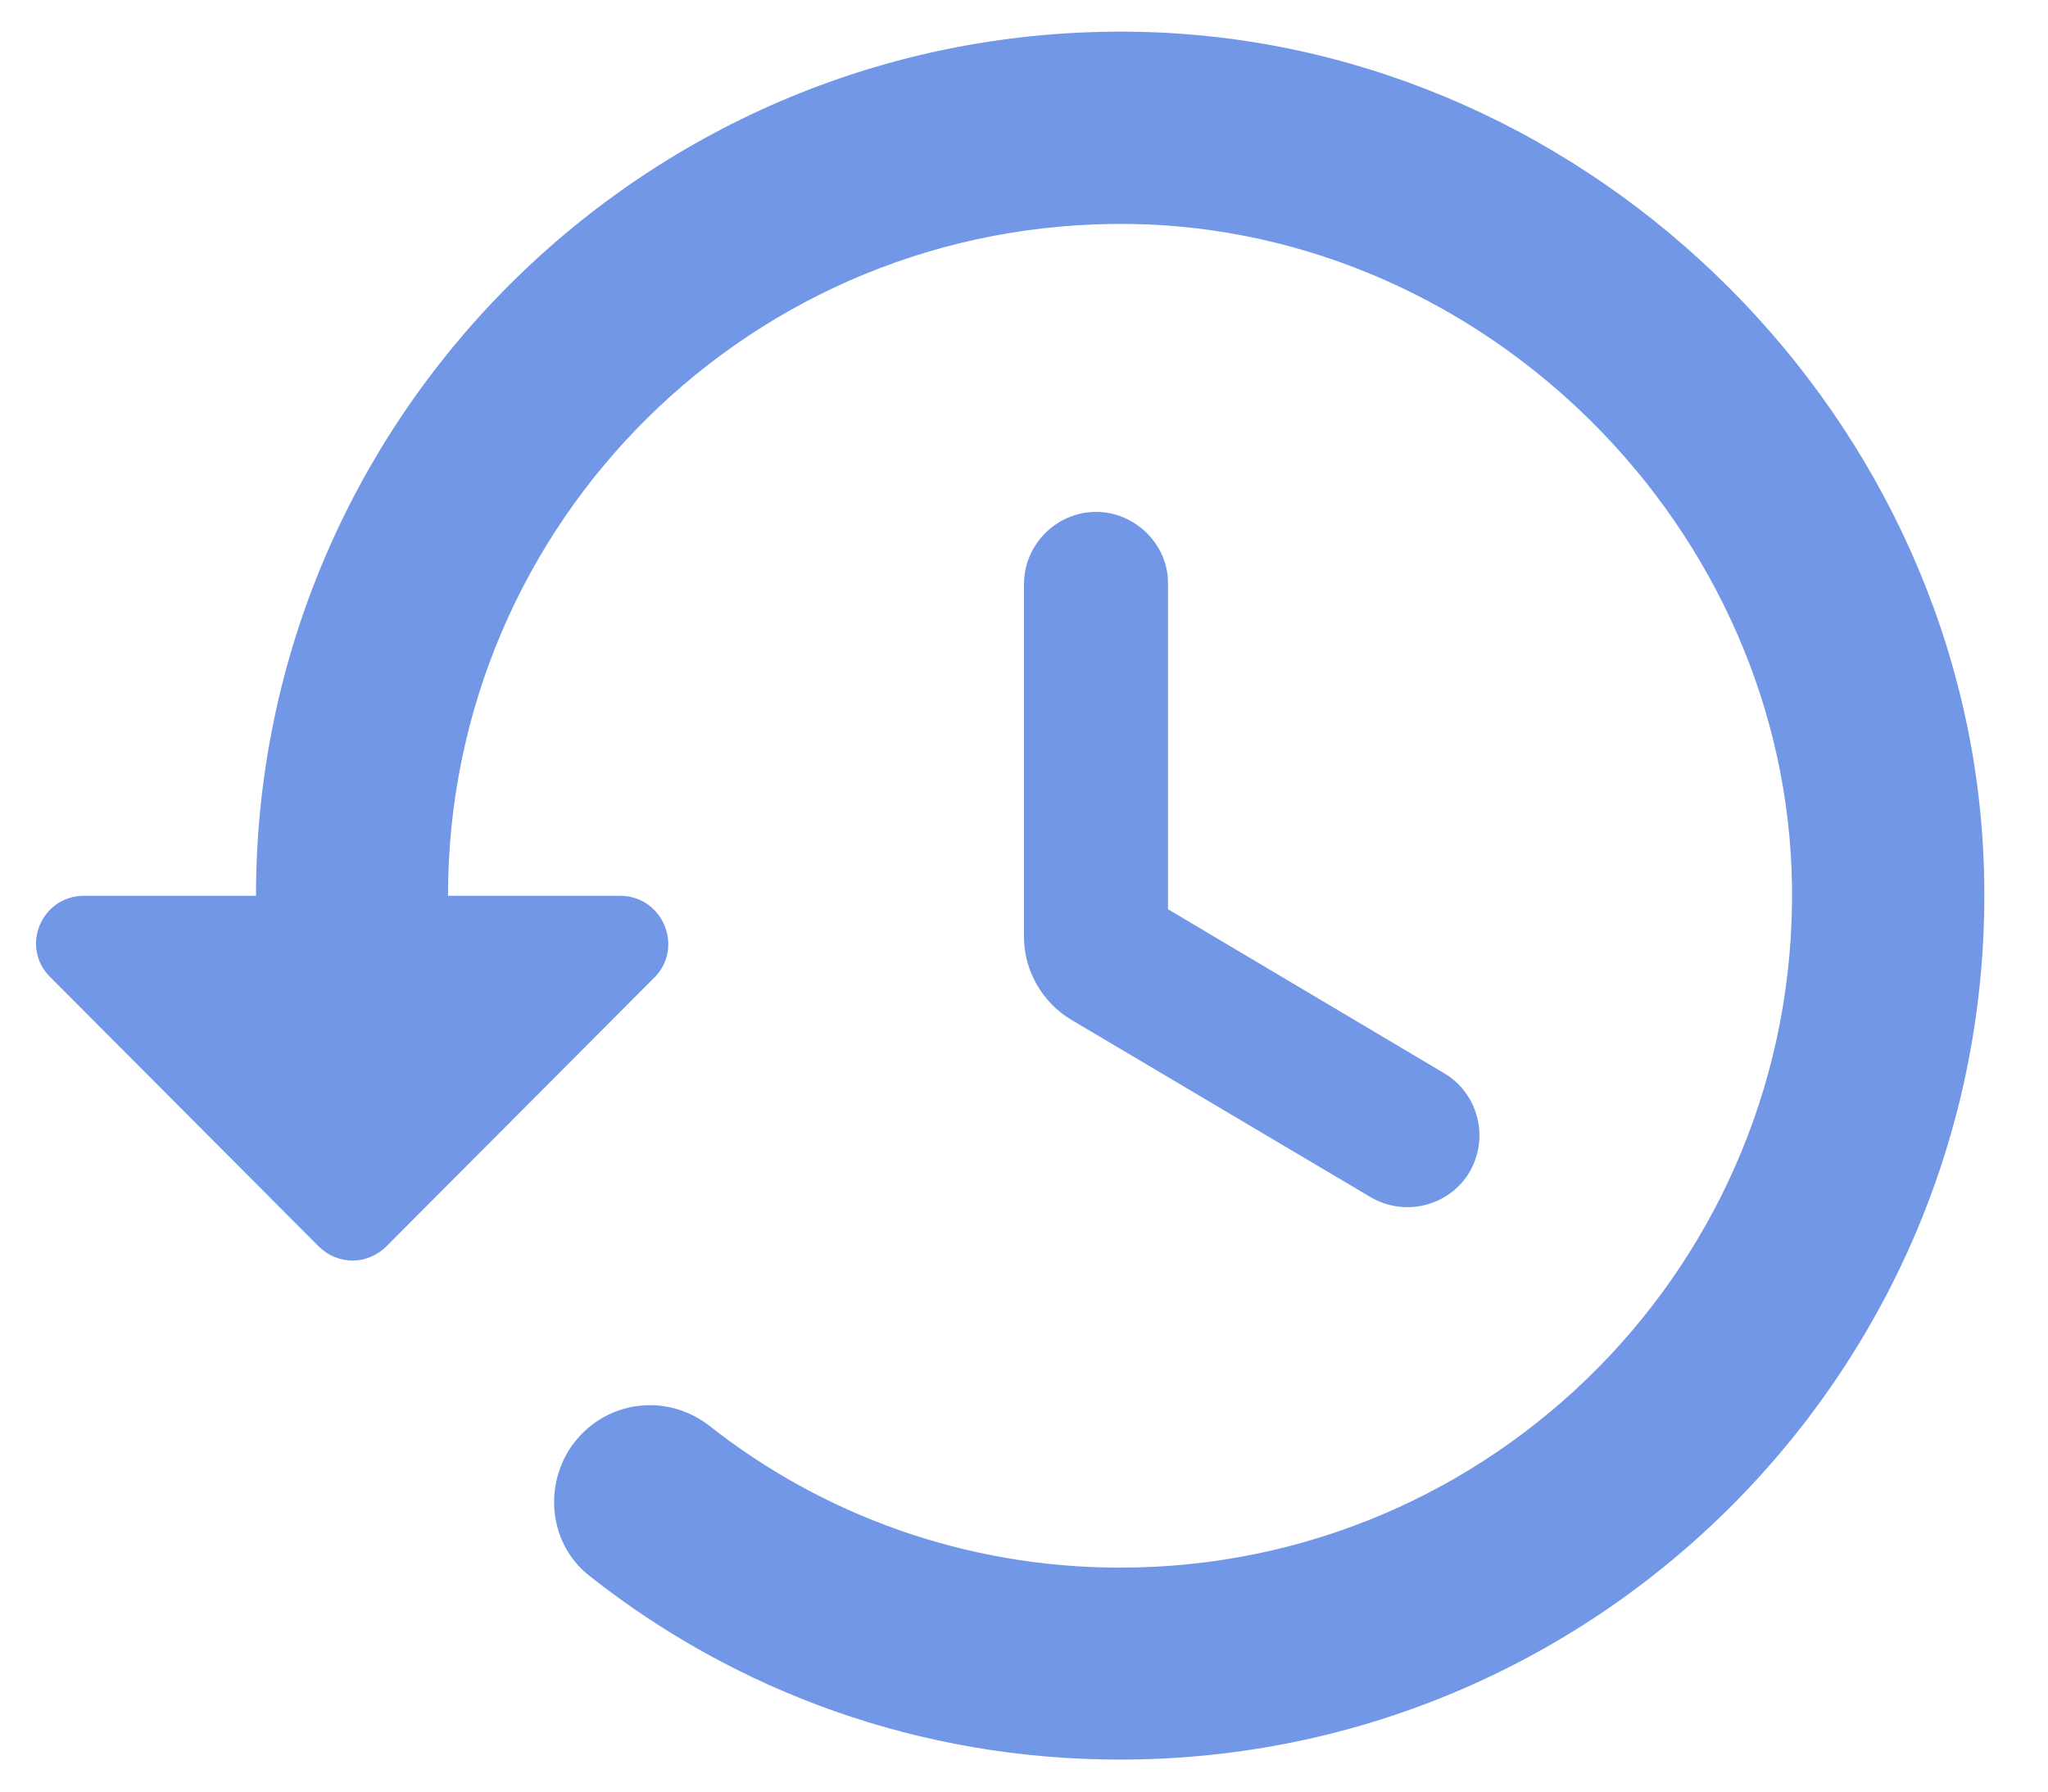 <svg width="16" height="14" viewBox="0 0 16 14" fill="none" xmlns="http://www.w3.org/2000/svg">
<path d="M8.945 0.25C5.128 0.145 2 3.213 2 7H0.658C0.32 7 0.155 7.405 0.395 7.638L2.488 9.738C2.638 9.888 2.87 9.888 3.02 9.738L5.113 7.638C5.345 7.405 5.18 7 4.843 7H3.5C3.5 4.075 5.885 1.713 8.825 1.75C11.615 1.788 13.963 4.135 14 6.925C14.038 9.858 11.675 12.25 8.75 12.25C7.543 12.25 6.425 11.838 5.54 11.14C5.24 10.908 4.82 10.93 4.55 11.2C4.235 11.515 4.258 12.048 4.61 12.318C5.75 13.218 7.183 13.75 8.75 13.75C12.538 13.75 15.605 10.623 15.5 6.805C15.403 3.288 12.463 0.348 8.945 0.25ZM8.563 4C8.255 4 8 4.255 8 4.563V7.323C8 7.585 8.143 7.833 8.368 7.968L10.708 9.355C10.978 9.513 11.323 9.423 11.48 9.16C11.638 8.89 11.548 8.545 11.285 8.388L9.125 7.105V4.555C9.125 4.255 8.87 4 8.563 4Z" fill="#7297E7"/>
</svg>
